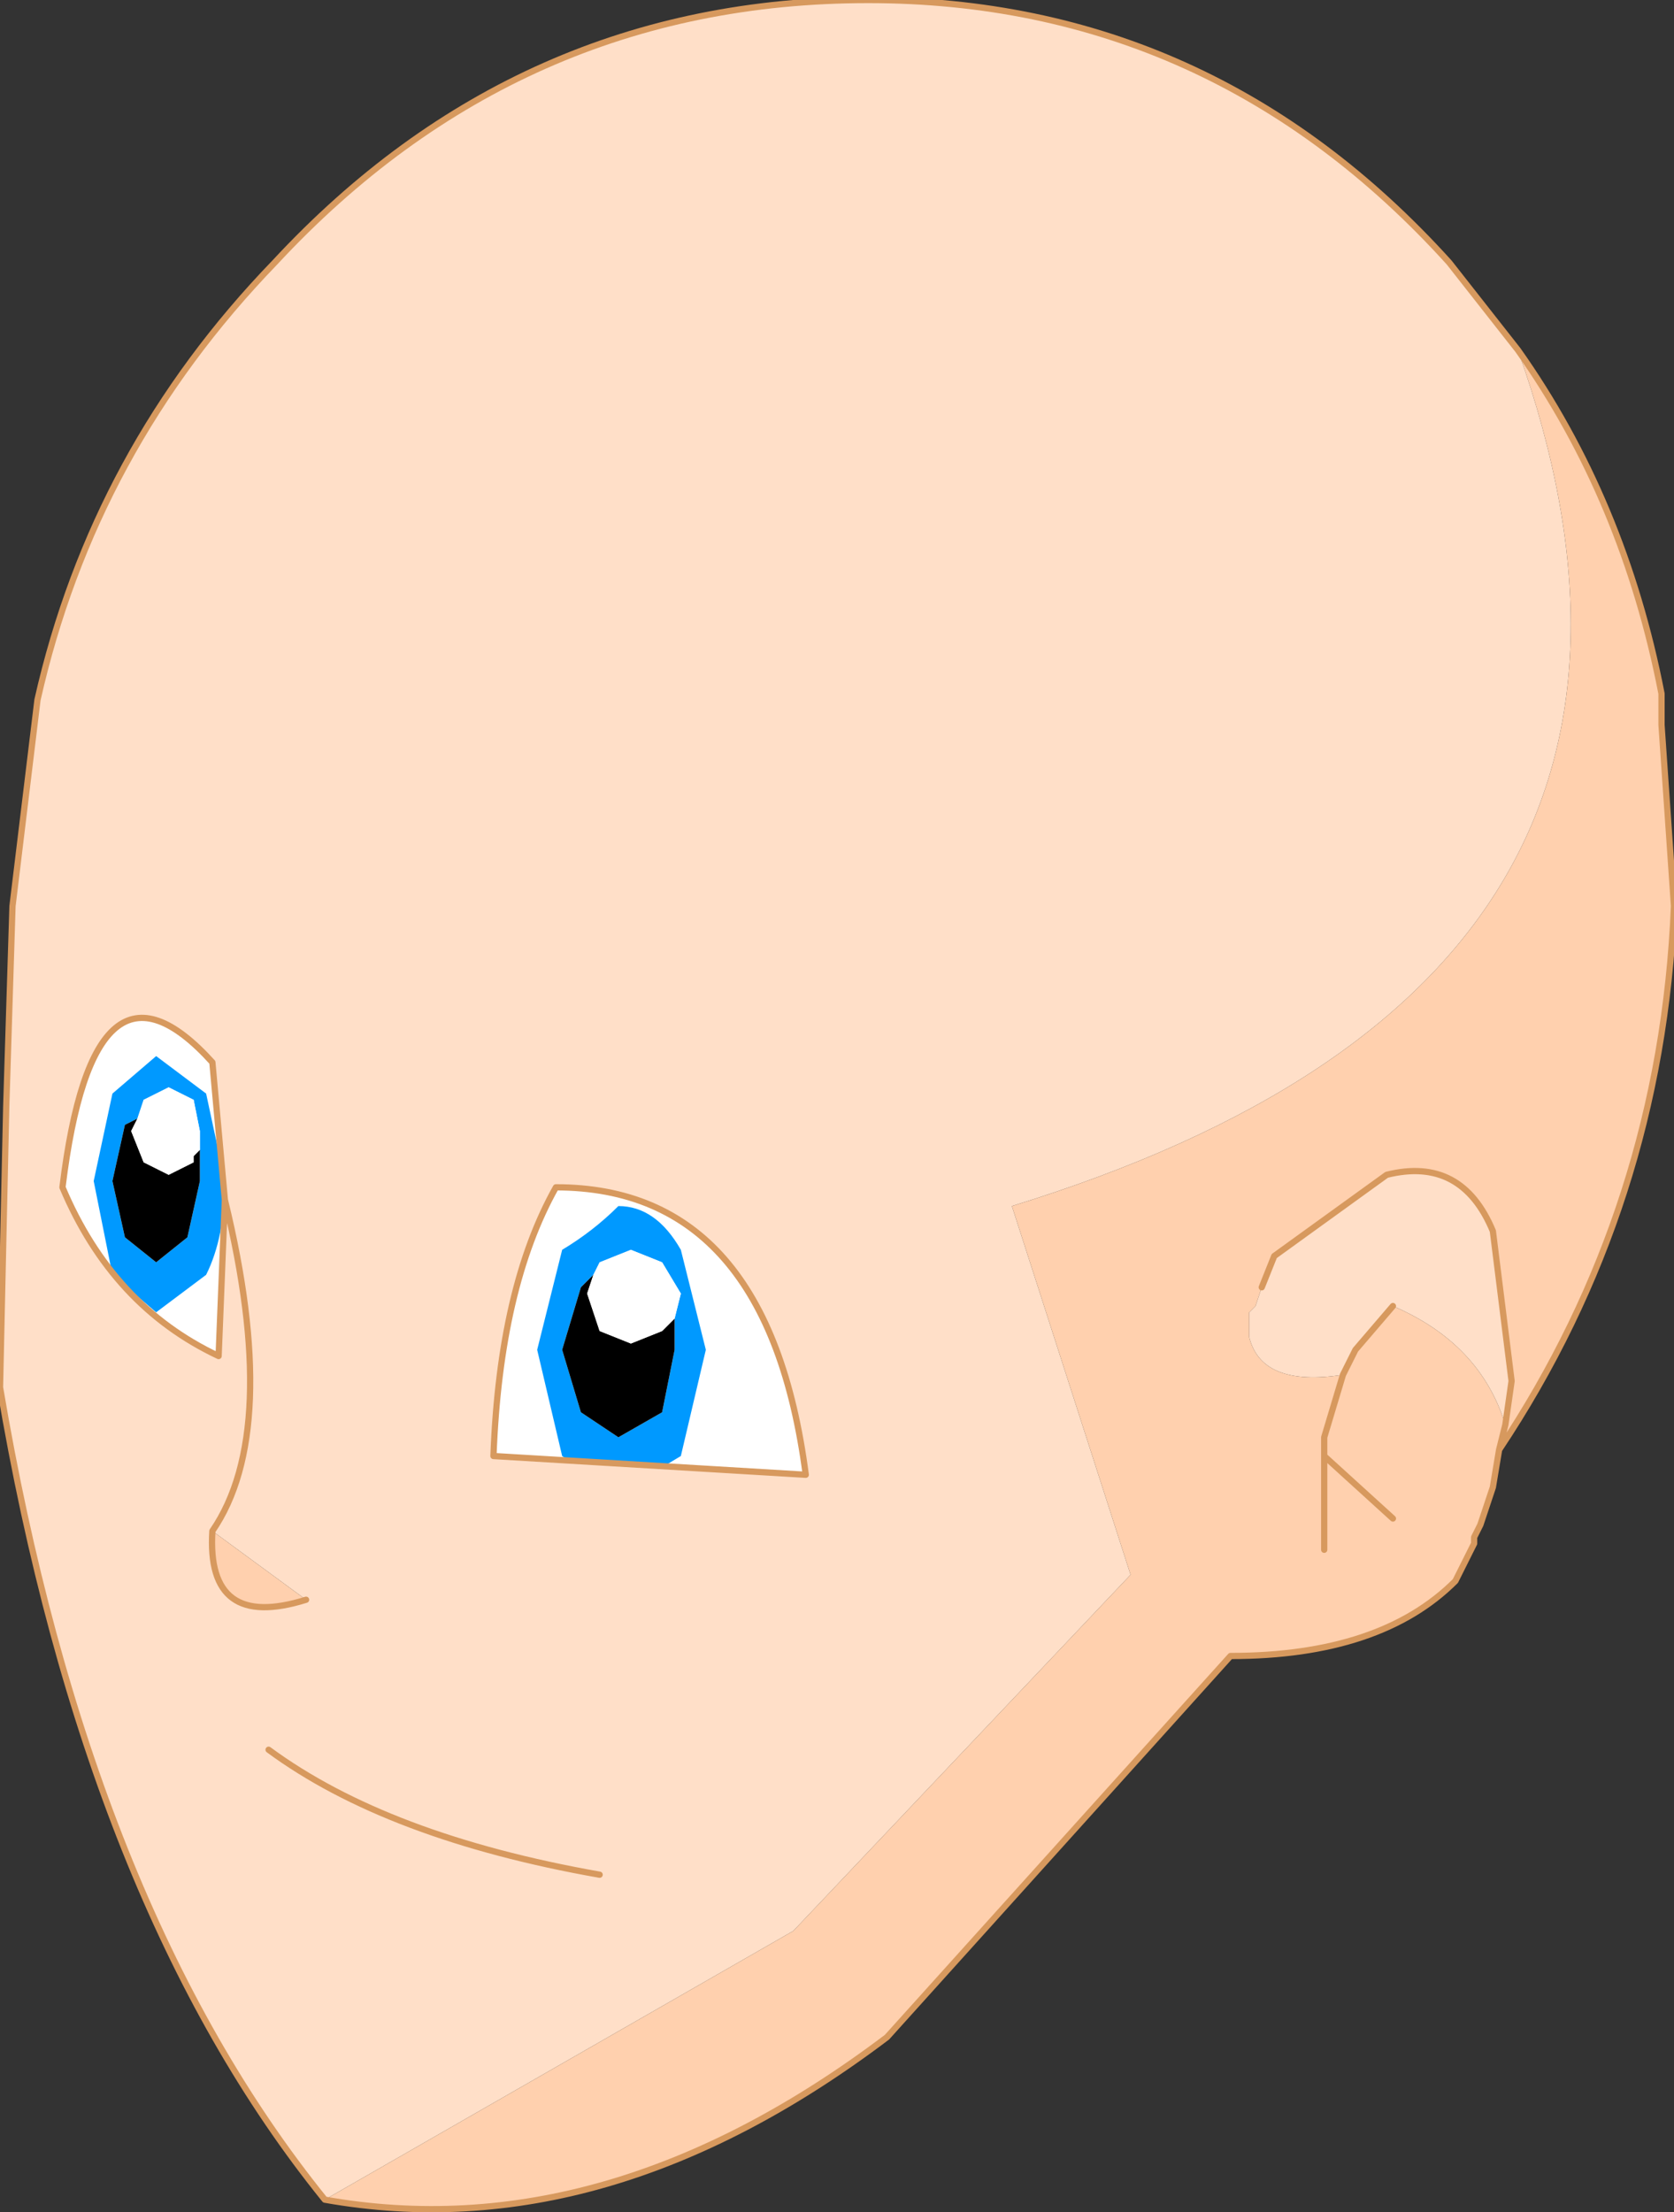 <?xml version="1.0" encoding="UTF-8" standalone="no"?>
<svg xmlns:xlink="http://www.w3.org/1999/xlink" height="17.7px" width="13.4px" xmlns="http://www.w3.org/2000/svg">
  <rect width="100%" height="100%" fill="#333333" stroke="none"/>
  <g transform="matrix(1.0, 0.0, 0.0, 1.0, 8.65, 10.6)">
    <path d="M-7.8 -2.65 L-3.45 -1.05 Q-2.3 -0.85 -2.15 0.6 L-2.15 1.45 -3.85 1.8 -7.05 0.6 -8.15 -0.85 -8.15 -1.7 -7.8 -2.65" fill="#ffffff" fill-rule="evenodd" stroke="none"/>
    <path d="M-7.55 -1.65 L-7.65 -1.6 -7.75 -1.15 -7.65 -0.7 -7.4 -0.5 -7.15 -0.7 -7.05 -1.15 -7.05 -1.4 -7.05 -1.55 -7.1 -1.8 -7.3 -1.9 -7.5 -1.8 -7.55 -1.65 M-7.9 -1.15 L-7.75 -1.85 -7.4 -2.15 -7.0 -1.85 -6.85 -1.15 Q-6.85 -0.7 -7.0 -0.4 L-7.4 -0.1 -7.75 -0.4 -7.9 -1.15 M-3.9 -0.4 L-4.0 -0.3 -4.15 0.2 -4.0 0.7 -3.7 0.9 -3.35 0.7 -3.25 0.2 -3.25 -0.05 -3.2 -0.25 -3.35 -0.5 -3.6 -0.6 -3.85 -0.5 -3.9 -0.4 M-3.2 -0.6 L-3.0 0.2 -3.2 1.05 -3.7 1.35 -4.15 1.05 -4.35 0.2 -4.15 -0.6 Q-3.9 -0.75 -3.7 -0.95 -3.4 -0.95 -3.2 -0.6" fill="#0099ff" fill-rule="evenodd" stroke="none"/>
    <path d="M-7.05 -1.4 L-7.05 -1.15 -7.15 -0.7 -7.4 -0.5 -7.65 -0.7 -7.75 -1.15 -7.65 -1.6 -7.55 -1.65 -7.6 -1.55 -7.5 -1.3 -7.3 -1.2 -7.1 -1.3 -7.1 -1.35 -7.05 -1.4 M-3.25 -0.05 L-3.25 0.2 -3.35 0.7 -3.7 0.9 -4.0 0.7 -4.15 0.2 -4.0 -0.3 -3.9 -0.4 -3.95 -0.25 -3.85 0.05 -3.6 0.15 -3.35 0.05 -3.25 -0.05" fill="#000000" fill-rule="evenodd" stroke="none"/>
    <path d="M-7.55 -1.65 L-7.5 -1.8 -7.3 -1.9 -7.1 -1.8 -7.05 -1.55 -7.05 -1.4 -7.1 -1.35 -7.1 -1.3 -7.3 -1.2 -7.5 -1.3 -7.6 -1.55 -7.55 -1.65 M-3.25 -0.05 L-3.35 0.05 -3.6 0.15 -3.85 0.05 -3.95 -0.25 -3.9 -0.4 -3.85 -0.5 -3.6 -0.6 -3.35 -0.5 -3.2 -0.25 -3.25 -0.05" fill="#ffffff" fill-rule="evenodd" stroke="none"/>
    <path d="M-6.05 7.0 Q-7.95 4.65 -8.65 0.5 L-8.6 -1.75 -8.55 -3.35 -8.35 -5.0 Q-7.9 -7.0 -6.45 -8.5 -4.5 -10.6 -1.7 -10.6 1.05 -10.6 2.95 -8.5 L3.5 -7.8 Q5.3 -2.75 -0.55 -0.95 L0.4 2.0 -2.3 4.85 -6.05 7.0 M2.1 0.4 Q1.45 0.5 1.35 0.1 L1.35 -0.1 1.4 -0.15 1.45 -0.3 1.55 -0.55 2.45 -1.2 Q3.05 -1.35 3.3 -0.75 L3.45 0.45 3.4 0.8 Q3.2 0.15 2.5 -0.15 L2.2 0.2 2.1 0.4 M-6.85 -1.0 L-6.95 -2.1 Q-7.9 -3.15 -8.15 -1.1 -7.75 -0.15 -6.9 0.25 L-6.85 -1.0 Q-6.4 0.85 -6.95 1.65 -6.4 0.85 -6.85 -1.0 M-6.2 2.2 L-6.95 1.65 Q-7.0 2.45 -6.2 2.2 M-3.85 4.4 Q-5.55 4.1 -6.5 3.4 -5.55 4.1 -3.85 4.4 M-2.2 1.2 Q-2.5 -1.1 -4.2 -1.1 -4.65 -0.3 -4.7 1.05 L-2.2 1.2" fill="#ffdfc8" fill-rule="evenodd" stroke="none"/>
    <path d="M-6.05 7.0 L-2.3 4.85 0.4 2.0 -0.55 -0.95 Q5.3 -2.75 3.5 -7.8 4.35 -6.6 4.65 -5.05 L4.65 -4.8 4.75 -3.35 Q4.65 -0.95 3.35 1.0 L3.3 1.3 3.2 1.6 3.15 1.7 3.15 1.75 3.0 2.05 Q2.4 2.65 1.2 2.65 L-1.55 5.7 Q-3.8 7.4 -6.05 7.0 M1.45 -0.3 L1.4 -0.15 1.35 -0.1 1.35 0.1 Q1.45 0.5 2.1 0.4 L1.95 0.9 1.95 1.05 1.95 0.9 2.1 0.4 2.2 0.2 2.5 -0.15 Q3.2 0.15 3.4 0.8 L3.45 0.45 3.3 -0.75 Q3.05 -1.35 2.45 -1.2 L1.55 -0.55 1.45 -0.3 M1.95 1.8 L1.95 1.05 2.5 1.55 1.95 1.05 1.95 1.8 M3.35 1.0 L3.4 0.8 3.35 1.0 M-6.95 1.65 L-6.2 2.2 Q-7.0 2.45 -6.95 1.65" fill="#ffd0ae" fill-rule="evenodd" stroke="none"/>
    <path d="M3.5 -7.8 L2.95 -8.5 Q1.05 -10.6 -1.7 -10.6 -4.5 -10.6 -6.45 -8.5 -7.9 -7.0 -8.35 -5.0 L-8.55 -3.35 -8.6 -1.75 -8.65 0.5 Q-7.95 4.65 -6.05 7.0 -3.8 7.4 -1.55 5.7 L1.2 2.65 Q2.4 2.65 3.0 2.05 L3.15 1.75 3.15 1.7 3.2 1.6 3.3 1.3 3.35 1.0 Q4.65 -0.95 4.75 -3.35 L4.65 -4.8 4.65 -5.05 Q4.35 -6.6 3.5 -7.8 M1.45 -0.3 L1.55 -0.55 2.45 -1.2 Q3.05 -1.35 3.3 -0.75 L3.45 0.45 3.4 0.8 3.35 1.0 M2.5 1.55 L1.95 1.05 1.95 1.8 M2.1 0.4 L1.95 0.9 1.95 1.05 M2.5 -0.15 L2.2 0.2 2.1 0.4 M-6.85 -1.0 L-6.9 0.25 Q-7.75 -0.15 -8.15 -1.1 -7.9 -3.15 -6.95 -2.1 L-6.85 -1.0 Q-6.4 0.85 -6.95 1.65 -7.0 2.45 -6.2 2.2 M-6.5 3.4 Q-5.55 4.1 -3.85 4.4 M-2.2 1.2 Q-2.5 -1.1 -4.2 -1.1 -4.65 -0.3 -4.7 1.05 L-2.2 1.2" fill="none" stroke="#d7995e" stroke-linecap="round" stroke-linejoin="round" stroke-width="0.05"/>
  </g>
</svg>

